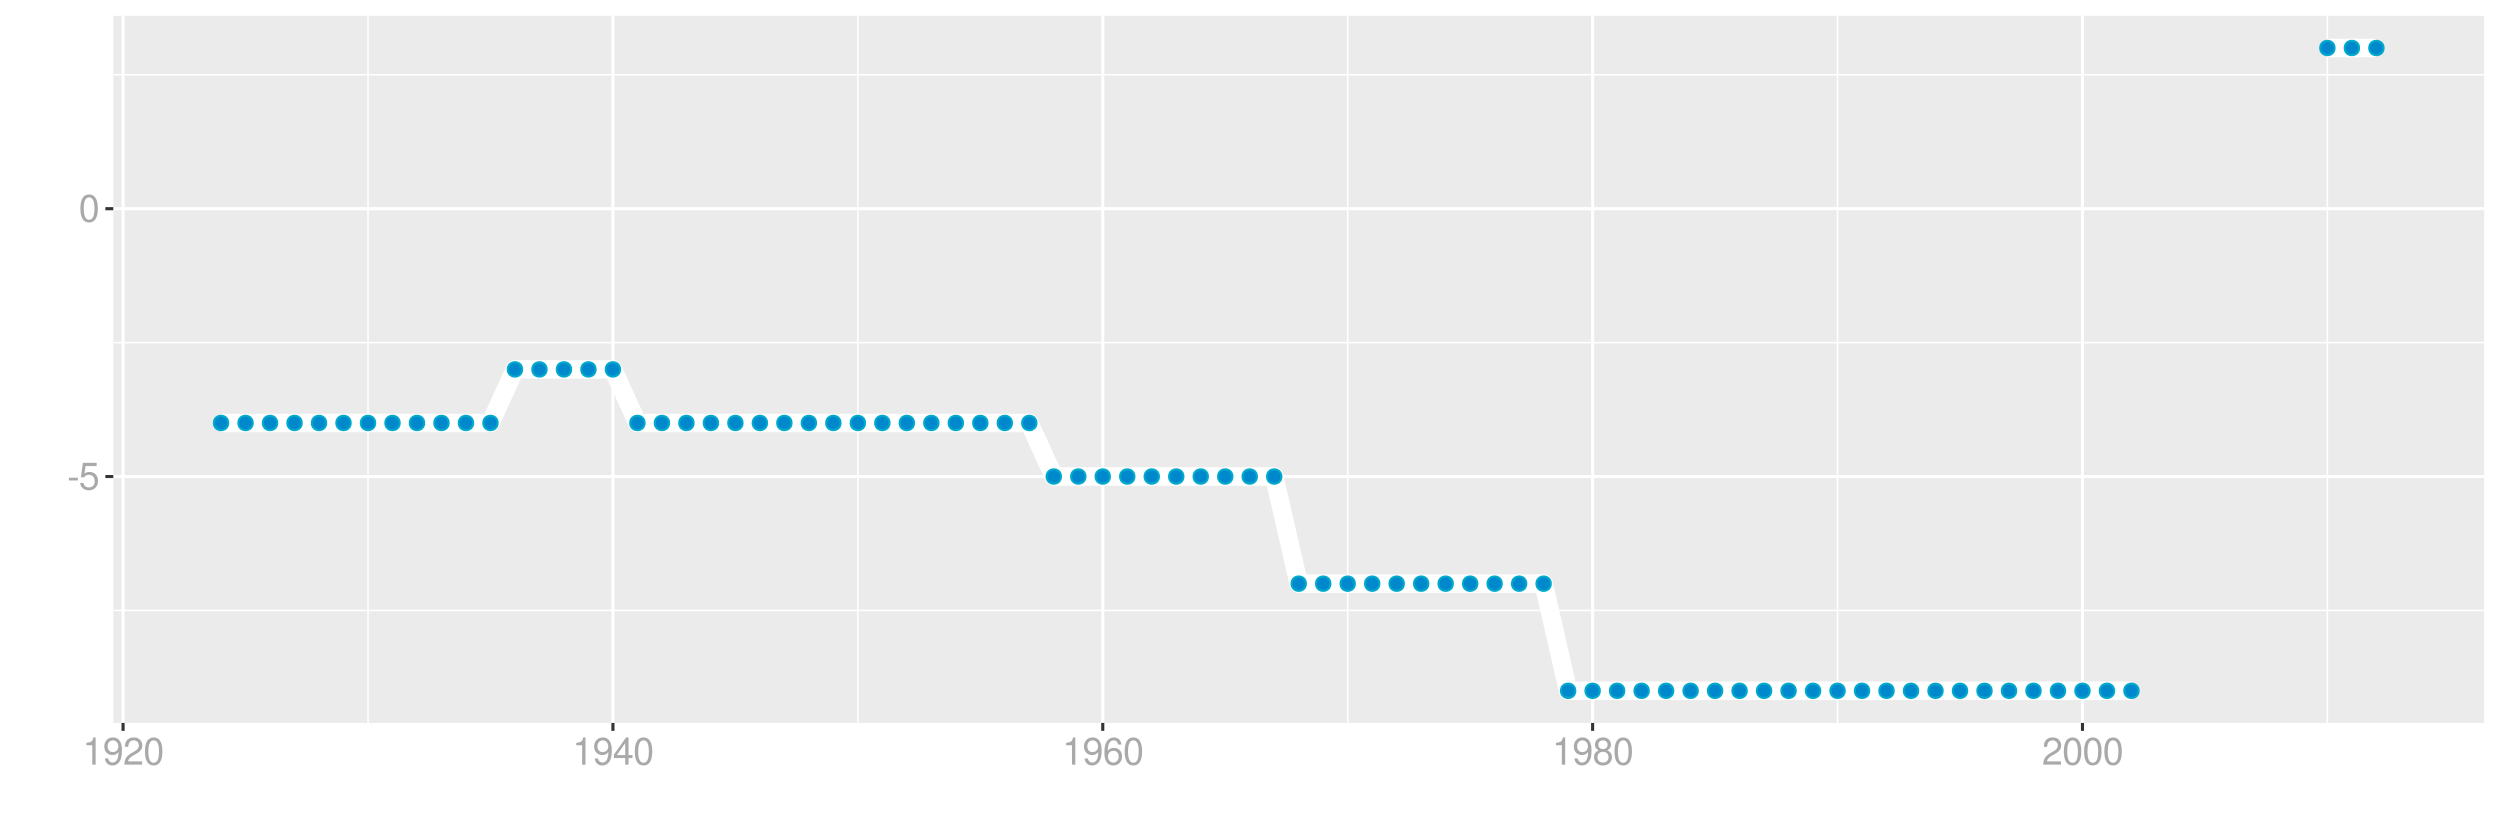 <?xml version="1.0" encoding="UTF-8"?>
<svg xmlns="http://www.w3.org/2000/svg" xmlns:xlink="http://www.w3.org/1999/xlink" width="864pt" height="288pt" viewBox="0 0 864 288" version="1.1">
<defs>
<g>
<symbol overflow="visible" id="glyph0-0">
<path style="stroke:none;" d=""/>
</symbol>
<symbol overflow="visible" id="glyph0-1">
<path style="stroke:none;" d="M 3.688 -4.062 L 0.594 -4.062 L 0.594 -3.125 L 3.688 -3.125 Z M 3.688 -4.062 "/>
</symbol>
<symbol overflow="visible" id="glyph0-2">
<path style="stroke:none;" d="M 6.188 -9.219 L 1.438 -9.219 L 0.734 -4.203 L 1.797 -4.203 C 2.328 -4.844 2.766 -5.062 3.5 -5.062 C 4.734 -5.062 5.5 -4.219 5.5 -2.844 C 5.5 -1.516 4.734 -0.719 3.484 -0.719 C 2.484 -0.719 1.875 -1.219 1.594 -2.266 L 0.453 -2.266 C 0.609 -1.516 0.734 -1.141 1.016 -0.812 C 1.531 -0.109 2.469 0.297 3.516 0.297 C 5.375 0.297 6.672 -1.047 6.672 -3 C 6.672 -4.828 5.453 -6.078 3.688 -6.078 C 3.047 -6.078 2.516 -5.906 1.984 -5.516 L 2.359 -8.094 L 6.188 -8.094 Z M 6.188 -9.219 "/>
</symbol>
<symbol overflow="visible" id="glyph0-3">
<path style="stroke:none;" d="M 3.578 -9.406 C 2.719 -9.406 1.938 -9.016 1.453 -8.375 C 0.859 -7.547 0.562 -6.297 0.562 -4.547 C 0.562 -1.375 1.594 0.297 3.578 0.297 C 5.531 0.297 6.594 -1.375 6.594 -4.469 C 6.594 -6.297 6.312 -7.516 5.688 -8.375 C 5.219 -9.016 4.453 -9.406 3.578 -9.406 Z M 3.578 -8.391 C 4.812 -8.391 5.422 -7.125 5.422 -4.578 C 5.422 -1.891 4.828 -0.656 3.547 -0.656 C 2.344 -0.656 1.734 -1.953 1.734 -4.531 C 1.734 -7.125 2.344 -8.391 3.578 -8.391 Z M 3.578 -8.391 "/>
</symbol>
<symbol overflow="visible" id="glyph0-4">
<path style="stroke:none;" d="M 3.359 -6.688 L 3.359 0 L 4.516 0 L 4.516 -9.406 L 3.75 -9.406 C 3.359 -7.953 3.094 -7.766 1.328 -7.531 L 1.328 -6.688 Z M 3.359 -6.688 "/>
</symbol>
<symbol overflow="visible" id="glyph0-5">
<path style="stroke:none;" d="M 0.688 -2.141 C 0.906 -0.609 1.891 0.297 3.297 0.297 C 4.328 0.297 5.234 -0.188 5.781 -1.047 C 6.359 -1.969 6.609 -3.109 6.609 -4.812 C 6.609 -6.391 6.391 -7.391 5.844 -8.234 C 5.328 -9 4.531 -9.406 3.516 -9.406 C 1.75 -9.406 0.5 -8.094 0.5 -6.266 C 0.5 -4.531 1.656 -3.312 3.328 -3.312 C 4.203 -3.312 4.844 -3.625 5.438 -4.344 C 5.422 -2 4.688 -0.719 3.375 -0.719 C 2.578 -0.719 2.016 -1.234 1.828 -2.141 Z M 3.5 -8.391 C 4.562 -8.391 5.375 -7.5 5.375 -6.297 C 5.375 -5.141 4.594 -4.328 3.453 -4.328 C 2.359 -4.328 1.656 -5.109 1.656 -6.359 C 1.656 -7.547 2.438 -8.391 3.5 -8.391 Z M 3.5 -8.391 "/>
</symbol>
<symbol overflow="visible" id="glyph0-6">
<path style="stroke:none;" d="M 6.578 -1.125 L 1.734 -1.125 C 1.844 -1.906 2.266 -2.406 3.391 -3.094 L 4.688 -3.828 C 5.984 -4.531 6.641 -5.5 6.641 -6.656 C 6.641 -7.438 6.328 -8.156 5.781 -8.672 C 5.234 -9.172 4.562 -9.406 3.688 -9.406 C 2.516 -9.406 1.656 -8.984 1.141 -8.172 C 0.812 -7.688 0.672 -7.094 0.656 -6.156 L 1.797 -6.156 C 1.828 -6.781 1.906 -7.156 2.062 -7.469 C 2.359 -8.047 2.969 -8.391 3.656 -8.391 C 4.688 -8.391 5.469 -7.641 5.469 -6.625 C 5.469 -5.875 5.047 -5.219 4.219 -4.766 L 3.031 -4.062 C 1.109 -2.953 0.547 -2.062 0.438 -0.016 L 6.578 -0.016 Z M 6.578 -1.125 "/>
</symbol>
<symbol overflow="visible" id="glyph0-7">
<path style="stroke:none;" d="M 4.25 -2.281 L 4.25 0 L 5.391 0 L 5.391 -2.281 L 6.766 -2.281 L 6.766 -3.297 L 5.391 -3.297 L 5.391 -9.406 L 4.547 -9.406 L 0.359 -3.484 L 0.359 -2.281 Z M 4.25 -3.297 L 1.359 -3.297 L 4.25 -7.453 Z M 4.25 -3.297 "/>
</symbol>
<symbol overflow="visible" id="glyph0-8">
<path style="stroke:none;" d="M 6.469 -6.953 C 6.25 -8.484 5.266 -9.406 3.859 -9.406 C 2.844 -9.406 1.938 -8.906 1.391 -8.062 C 0.812 -7.141 0.562 -6 0.562 -4.297 C 0.562 -2.703 0.781 -1.703 1.344 -0.875 C 1.828 -0.109 2.641 0.297 3.656 0.297 C 5.406 0.297 6.672 -1.016 6.672 -2.844 C 6.672 -4.578 5.5 -5.797 3.844 -5.797 C 2.938 -5.797 2.219 -5.453 1.734 -4.766 C 1.734 -7.094 2.469 -8.391 3.781 -8.391 C 4.594 -8.391 5.141 -7.859 5.328 -6.953 Z M 3.703 -4.781 C 4.812 -4.781 5.5 -4 5.5 -2.75 C 5.5 -1.578 4.719 -0.719 3.672 -0.719 C 2.594 -0.719 1.797 -1.609 1.797 -2.812 C 1.797 -3.984 2.578 -4.781 3.703 -4.781 Z M 3.703 -4.781 "/>
</symbol>
<symbol overflow="visible" id="glyph0-9">
<path style="stroke:none;" d="M 5.078 -4.953 C 6.047 -5.531 6.344 -6 6.344 -6.891 C 6.344 -8.375 5.219 -9.406 3.578 -9.406 C 1.953 -9.406 0.812 -8.375 0.812 -6.906 C 0.812 -6 1.109 -5.547 2.047 -4.953 C 1 -4.422 0.484 -3.656 0.484 -2.609 C 0.484 -0.891 1.734 0.297 3.578 0.297 C 5.391 0.297 6.672 -0.891 6.672 -2.609 C 6.672 -3.656 6.156 -4.422 5.078 -4.953 Z M 3.578 -8.391 C 4.547 -8.391 5.172 -7.797 5.172 -6.859 C 5.172 -5.984 4.531 -5.391 3.578 -5.391 C 2.594 -5.391 1.969 -5.984 1.969 -6.891 C 1.969 -7.797 2.594 -8.391 3.578 -8.391 Z M 3.578 -4.438 C 4.719 -4.438 5.5 -3.672 5.5 -2.594 C 5.5 -1.453 4.734 -0.719 3.547 -0.719 C 2.438 -0.719 1.656 -1.484 1.656 -2.578 C 1.656 -3.688 2.422 -4.438 3.578 -4.438 Z M 3.578 -4.438 "/>
</symbol>
</g>
<clipPath id="clip1">
  <path d="M 39.152 5.48 L 858.523 5.48 L 858.523 249.852 L 39.152 249.852 Z M 39.152 5.48 "/>
</clipPath>
<clipPath id="clip2">
  <path d="M 39.152 210 L 858.523 210 L 858.523 212 L 39.152 212 Z M 39.152 210 "/>
</clipPath>
<clipPath id="clip3">
  <path d="M 39.152 118 L 858.523 118 L 858.523 119 L 39.152 119 Z M 39.152 118 "/>
</clipPath>
<clipPath id="clip4">
  <path d="M 39.152 25 L 858.523 25 L 858.523 27 L 39.152 27 Z M 39.152 25 "/>
</clipPath>
<clipPath id="clip5">
  <path d="M 126 5.48 L 128 5.48 L 128 249.852 L 126 249.852 Z M 126 5.48 "/>
</clipPath>
<clipPath id="clip6">
  <path d="M 296 5.48 L 297 5.48 L 297 249.852 L 296 249.852 Z M 296 5.48 "/>
</clipPath>
<clipPath id="clip7">
  <path d="M 465 5.48 L 467 5.48 L 467 249.852 L 465 249.852 Z M 465 5.48 "/>
</clipPath>
<clipPath id="clip8">
  <path d="M 634 5.48 L 636 5.48 L 636 249.852 L 634 249.852 Z M 634 5.48 "/>
</clipPath>
<clipPath id="clip9">
  <path d="M 804 5.48 L 805 5.48 L 805 249.852 L 804 249.852 Z M 804 5.48 "/>
</clipPath>
<clipPath id="clip10">
  <path d="M 39.152 164 L 858.523 164 L 858.523 166 L 39.152 166 Z M 39.152 164 "/>
</clipPath>
<clipPath id="clip11">
  <path d="M 39.152 71 L 858.523 71 L 858.523 73 L 39.152 73 Z M 39.152 71 "/>
</clipPath>
<clipPath id="clip12">
  <path d="M 42 5.48 L 44 5.48 L 44 249.852 L 42 249.852 Z M 42 5.48 "/>
</clipPath>
<clipPath id="clip13">
  <path d="M 211 5.48 L 213 5.48 L 213 249.852 L 211 249.852 Z M 211 5.48 "/>
</clipPath>
<clipPath id="clip14">
  <path d="M 380 5.48 L 382 5.48 L 382 249.852 L 380 249.852 Z M 380 5.48 "/>
</clipPath>
<clipPath id="clip15">
  <path d="M 549 5.48 L 551 5.48 L 551 249.852 L 549 249.852 Z M 549 5.48 "/>
</clipPath>
<clipPath id="clip16">
  <path d="M 719 5.48 L 721 5.48 L 721 249.852 L 719 249.852 Z M 719 5.48 "/>
</clipPath>
</defs>
<g id="surface7711">
<rect x="0" y="0" width="864" height="288" style="fill:rgb(100%,100%,100%);fill-opacity:1;stroke:none;"/>
<rect x="0" y="0" width="864" height="288" style="fill:rgb(100%,100%,100%);fill-opacity:1;stroke:none;"/>
<path style="fill:none;stroke-width:1.067;stroke-linecap:round;stroke-linejoin:round;stroke:rgb(100%,100%,100%);stroke-opacity:1;stroke-miterlimit:10;" d="M 0 288 L 864 288 L 864 0 L 0 0 Z M 0 288 "/>
<g clip-path="url(#clip1)" clip-rule="nonzero">
<path style=" stroke:none;fill-rule:nonzero;fill:rgb(92.157%,92.157%,92.157%);fill-opacity:1;" d="M 39.152 249.848 L 858.523 249.848 L 858.523 5.477 L 39.152 5.477 Z M 39.152 249.848 "/>
</g>
<g clip-path="url(#clip2)" clip-rule="nonzero">
<path style="fill:none;stroke-width:0.533;stroke-linecap:butt;stroke-linejoin:round;stroke:rgb(100%,100%,100%);stroke-opacity:1;stroke-miterlimit:10;" d="M 39.152 210.973 L 858.52 210.973 "/>
</g>
<g clip-path="url(#clip3)" clip-rule="nonzero">
<path style="fill:none;stroke-width:0.533;stroke-linecap:butt;stroke-linejoin:round;stroke:rgb(100%,100%,100%);stroke-opacity:1;stroke-miterlimit:10;" d="M 39.152 118.406 L 858.52 118.406 "/>
</g>
<g clip-path="url(#clip4)" clip-rule="nonzero">
<path style="fill:none;stroke-width:0.533;stroke-linecap:butt;stroke-linejoin:round;stroke:rgb(100%,100%,100%);stroke-opacity:1;stroke-miterlimit:10;" d="M 39.152 25.844 L 858.52 25.844 "/>
</g>
<g clip-path="url(#clip5)" clip-rule="nonzero">
<path style="fill:none;stroke-width:0.533;stroke-linecap:butt;stroke-linejoin:round;stroke:rgb(100%,100%,100%);stroke-opacity:1;stroke-miterlimit:10;" d="M 127.184 249.848 L 127.184 5.48 "/>
</g>
<g clip-path="url(#clip6)" clip-rule="nonzero">
<path style="fill:none;stroke-width:0.533;stroke-linecap:butt;stroke-linejoin:round;stroke:rgb(100%,100%,100%);stroke-opacity:1;stroke-miterlimit:10;" d="M 296.473 249.848 L 296.473 5.48 "/>
</g>
<g clip-path="url(#clip7)" clip-rule="nonzero">
<path style="fill:none;stroke-width:0.533;stroke-linecap:butt;stroke-linejoin:round;stroke:rgb(100%,100%,100%);stroke-opacity:1;stroke-miterlimit:10;" d="M 465.766 249.848 L 465.766 5.48 "/>
</g>
<g clip-path="url(#clip8)" clip-rule="nonzero">
<path style="fill:none;stroke-width:0.533;stroke-linecap:butt;stroke-linejoin:round;stroke:rgb(100%,100%,100%);stroke-opacity:1;stroke-miterlimit:10;" d="M 635.055 249.848 L 635.055 5.48 "/>
</g>
<g clip-path="url(#clip9)" clip-rule="nonzero">
<path style="fill:none;stroke-width:0.533;stroke-linecap:butt;stroke-linejoin:round;stroke:rgb(100%,100%,100%);stroke-opacity:1;stroke-miterlimit:10;" d="M 804.348 249.848 L 804.348 5.48 "/>
</g>
<g clip-path="url(#clip10)" clip-rule="nonzero">
<path style="fill:none;stroke-width:1.067;stroke-linecap:butt;stroke-linejoin:round;stroke:rgb(100%,100%,100%);stroke-opacity:1;stroke-miterlimit:10;" d="M 39.152 164.691 L 858.52 164.691 "/>
</g>
<g clip-path="url(#clip11)" clip-rule="nonzero">
<path style="fill:none;stroke-width:1.067;stroke-linecap:butt;stroke-linejoin:round;stroke:rgb(100%,100%,100%);stroke-opacity:1;stroke-miterlimit:10;" d="M 39.152 72.125 L 858.52 72.125 "/>
</g>
<g clip-path="url(#clip12)" clip-rule="nonzero">
<path style="fill:none;stroke-width:1.067;stroke-linecap:butt;stroke-linejoin:round;stroke:rgb(100%,100%,100%);stroke-opacity:1;stroke-miterlimit:10;" d="M 42.535 249.848 L 42.535 5.48 "/>
</g>
<g clip-path="url(#clip13)" clip-rule="nonzero">
<path style="fill:none;stroke-width:1.067;stroke-linecap:butt;stroke-linejoin:round;stroke:rgb(100%,100%,100%);stroke-opacity:1;stroke-miterlimit:10;" d="M 211.828 249.848 L 211.828 5.48 "/>
</g>
<g clip-path="url(#clip14)" clip-rule="nonzero">
<path style="fill:none;stroke-width:1.067;stroke-linecap:butt;stroke-linejoin:round;stroke:rgb(100%,100%,100%);stroke-opacity:1;stroke-miterlimit:10;" d="M 381.117 249.848 L 381.117 5.48 "/>
</g>
<g clip-path="url(#clip15)" clip-rule="nonzero">
<path style="fill:none;stroke-width:1.067;stroke-linecap:butt;stroke-linejoin:round;stroke:rgb(100%,100%,100%);stroke-opacity:1;stroke-miterlimit:10;" d="M 550.41 249.848 L 550.41 5.48 "/>
</g>
<g clip-path="url(#clip16)" clip-rule="nonzero">
<path style="fill:none;stroke-width:1.067;stroke-linecap:butt;stroke-linejoin:round;stroke:rgb(100%,100%,100%);stroke-opacity:1;stroke-miterlimit:10;" d="M 719.703 249.848 L 719.703 5.48 "/>
</g>
<path style="fill:none;stroke-width:6.402;stroke-linecap:butt;stroke-linejoin:round;stroke:rgb(100%,100%,100%);stroke-opacity:1;stroke-miterlimit:10;" d="M 76.395 146.176 L 169.504 146.176 L 177.969 127.664 L 211.828 127.664 L 220.293 146.176 L 355.727 146.176 L 364.191 164.691 L 440.371 164.691 L 448.836 201.715 L 533.48 201.715 L 541.945 238.742 L 736.629 238.742 "/>
<path style="fill:none;stroke-width:6.402;stroke-linecap:butt;stroke-linejoin:round;stroke:rgb(100%,100%,100%);stroke-opacity:1;stroke-miterlimit:10;" d="M 804.348 16.586 L 821.277 16.586 "/>
<path style="fill-rule:nonzero;fill:rgb(0%,53.333%,80%);fill-opacity:1;stroke-width:0.709;stroke-linecap:round;stroke-linejoin:round;stroke:rgb(0%,66.667%,80%);stroke-opacity:1;stroke-miterlimit:10;" d="M 78.883 146.176 C 78.883 149.496 73.906 149.496 73.906 146.176 C 73.906 142.859 78.883 142.859 78.883 146.176 "/>
<path style="fill-rule:nonzero;fill:rgb(0%,53.333%,80%);fill-opacity:1;stroke-width:0.709;stroke-linecap:round;stroke-linejoin:round;stroke:rgb(0%,66.667%,80%);stroke-opacity:1;stroke-miterlimit:10;" d="M 87.348 146.176 C 87.348 149.496 82.371 149.496 82.371 146.176 C 82.371 142.859 87.348 142.859 87.348 146.176 "/>
<path style="fill-rule:nonzero;fill:rgb(0%,53.333%,80%);fill-opacity:1;stroke-width:0.709;stroke-linecap:round;stroke-linejoin:round;stroke:rgb(0%,66.667%,80%);stroke-opacity:1;stroke-miterlimit:10;" d="M 95.812 146.176 C 95.812 149.496 90.836 149.496 90.836 146.176 C 90.836 142.859 95.812 142.859 95.812 146.176 "/>
<path style="fill-rule:nonzero;fill:rgb(0%,53.333%,80%);fill-opacity:1;stroke-width:0.709;stroke-linecap:round;stroke-linejoin:round;stroke:rgb(0%,66.667%,80%);stroke-opacity:1;stroke-miterlimit:10;" d="M 104.277 146.176 C 104.277 149.496 99.301 149.496 99.301 146.176 C 99.301 142.859 104.277 142.859 104.277 146.176 "/>
<path style="fill-rule:nonzero;fill:rgb(0%,53.333%,80%);fill-opacity:1;stroke-width:0.709;stroke-linecap:round;stroke-linejoin:round;stroke:rgb(0%,66.667%,80%);stroke-opacity:1;stroke-miterlimit:10;" d="M 112.742 146.176 C 112.742 149.496 107.766 149.496 107.766 146.176 C 107.766 142.859 112.742 142.859 112.742 146.176 "/>
<path style="fill-rule:nonzero;fill:rgb(0%,53.333%,80%);fill-opacity:1;stroke-width:0.709;stroke-linecap:round;stroke-linejoin:round;stroke:rgb(0%,66.667%,80%);stroke-opacity:1;stroke-miterlimit:10;" d="M 121.207 146.176 C 121.207 149.496 116.23 149.496 116.23 146.176 C 116.23 142.859 121.207 142.859 121.207 146.176 "/>
<path style="fill-rule:nonzero;fill:rgb(0%,53.333%,80%);fill-opacity:1;stroke-width:0.709;stroke-linecap:round;stroke-linejoin:round;stroke:rgb(0%,66.667%,80%);stroke-opacity:1;stroke-miterlimit:10;" d="M 129.672 146.176 C 129.672 149.496 124.695 149.496 124.695 146.176 C 124.695 142.859 129.672 142.859 129.672 146.176 "/>
<path style="fill-rule:nonzero;fill:rgb(0%,53.333%,80%);fill-opacity:1;stroke-width:0.709;stroke-linecap:round;stroke-linejoin:round;stroke:rgb(0%,66.667%,80%);stroke-opacity:1;stroke-miterlimit:10;" d="M 138.137 146.176 C 138.137 149.496 133.16 149.496 133.16 146.176 C 133.16 142.859 138.137 142.859 138.137 146.176 "/>
<path style="fill-rule:nonzero;fill:rgb(0%,53.333%,80%);fill-opacity:1;stroke-width:0.709;stroke-linecap:round;stroke-linejoin:round;stroke:rgb(0%,66.667%,80%);stroke-opacity:1;stroke-miterlimit:10;" d="M 146.598 146.176 C 146.598 149.496 141.621 149.496 141.621 146.176 C 141.621 142.859 146.598 142.859 146.598 146.176 "/>
<path style="fill-rule:nonzero;fill:rgb(0%,53.333%,80%);fill-opacity:1;stroke-width:0.709;stroke-linecap:round;stroke-linejoin:round;stroke:rgb(0%,66.667%,80%);stroke-opacity:1;stroke-miterlimit:10;" d="M 155.062 146.176 C 155.062 149.496 150.086 149.496 150.086 146.176 C 150.086 142.859 155.062 142.859 155.062 146.176 "/>
<path style="fill-rule:nonzero;fill:rgb(0%,53.333%,80%);fill-opacity:1;stroke-width:0.709;stroke-linecap:round;stroke-linejoin:round;stroke:rgb(0%,66.667%,80%);stroke-opacity:1;stroke-miterlimit:10;" d="M 163.527 146.176 C 163.527 149.496 158.551 149.496 158.551 146.176 C 158.551 142.859 163.527 142.859 163.527 146.176 "/>
<path style="fill-rule:nonzero;fill:rgb(0%,53.333%,80%);fill-opacity:1;stroke-width:0.709;stroke-linecap:round;stroke-linejoin:round;stroke:rgb(0%,66.667%,80%);stroke-opacity:1;stroke-miterlimit:10;" d="M 171.992 146.176 C 171.992 149.496 167.016 149.496 167.016 146.176 C 167.016 142.859 171.992 142.859 171.992 146.176 "/>
<path style="fill-rule:nonzero;fill:rgb(0%,53.333%,80%);fill-opacity:1;stroke-width:0.709;stroke-linecap:round;stroke-linejoin:round;stroke:rgb(0%,66.667%,80%);stroke-opacity:1;stroke-miterlimit:10;" d="M 180.457 127.664 C 180.457 130.98 175.48 130.98 175.48 127.664 C 175.48 124.348 180.457 124.348 180.457 127.664 "/>
<path style="fill-rule:nonzero;fill:rgb(0%,53.333%,80%);fill-opacity:1;stroke-width:0.709;stroke-linecap:round;stroke-linejoin:round;stroke:rgb(0%,66.667%,80%);stroke-opacity:1;stroke-miterlimit:10;" d="M 188.922 127.664 C 188.922 130.98 183.945 130.98 183.945 127.664 C 183.945 124.348 188.922 124.348 188.922 127.664 "/>
<path style="fill-rule:nonzero;fill:rgb(0%,53.333%,80%);fill-opacity:1;stroke-width:0.709;stroke-linecap:round;stroke-linejoin:round;stroke:rgb(0%,66.667%,80%);stroke-opacity:1;stroke-miterlimit:10;" d="M 197.387 127.664 C 197.387 130.98 192.41 130.98 192.41 127.664 C 192.41 124.348 197.387 124.348 197.387 127.664 "/>
<path style="fill-rule:nonzero;fill:rgb(0%,53.333%,80%);fill-opacity:1;stroke-width:0.709;stroke-linecap:round;stroke-linejoin:round;stroke:rgb(0%,66.667%,80%);stroke-opacity:1;stroke-miterlimit:10;" d="M 205.852 127.664 C 205.852 130.98 200.875 130.98 200.875 127.664 C 200.875 124.348 205.852 124.348 205.852 127.664 "/>
<path style="fill-rule:nonzero;fill:rgb(0%,53.333%,80%);fill-opacity:1;stroke-width:0.709;stroke-linecap:round;stroke-linejoin:round;stroke:rgb(0%,66.667%,80%);stroke-opacity:1;stroke-miterlimit:10;" d="M 214.316 127.664 C 214.316 130.98 209.34 130.98 209.34 127.664 C 209.34 124.348 214.316 124.348 214.316 127.664 "/>
<path style="fill-rule:nonzero;fill:rgb(0%,53.333%,80%);fill-opacity:1;stroke-width:0.709;stroke-linecap:round;stroke-linejoin:round;stroke:rgb(0%,66.667%,80%);stroke-opacity:1;stroke-miterlimit:10;" d="M 222.781 146.176 C 222.781 149.496 217.805 149.496 217.805 146.176 C 217.805 142.859 222.781 142.859 222.781 146.176 "/>
<path style="fill-rule:nonzero;fill:rgb(0%,53.333%,80%);fill-opacity:1;stroke-width:0.709;stroke-linecap:round;stroke-linejoin:round;stroke:rgb(0%,66.667%,80%);stroke-opacity:1;stroke-miterlimit:10;" d="M 231.246 146.176 C 231.246 149.496 226.27 149.496 226.27 146.176 C 226.27 142.859 231.246 142.859 231.246 146.176 "/>
<path style="fill-rule:nonzero;fill:rgb(0%,53.333%,80%);fill-opacity:1;stroke-width:0.709;stroke-linecap:round;stroke-linejoin:round;stroke:rgb(0%,66.667%,80%);stroke-opacity:1;stroke-miterlimit:10;" d="M 239.711 146.176 C 239.711 149.496 234.734 149.496 234.734 146.176 C 234.734 142.859 239.711 142.859 239.711 146.176 "/>
<path style="fill-rule:nonzero;fill:rgb(0%,53.333%,80%);fill-opacity:1;stroke-width:0.709;stroke-linecap:round;stroke-linejoin:round;stroke:rgb(0%,66.667%,80%);stroke-opacity:1;stroke-miterlimit:10;" d="M 248.176 146.176 C 248.176 149.496 243.199 149.496 243.199 146.176 C 243.199 142.859 248.176 142.859 248.176 146.176 "/>
<path style="fill-rule:nonzero;fill:rgb(0%,53.333%,80%);fill-opacity:1;stroke-width:0.709;stroke-linecap:round;stroke-linejoin:round;stroke:rgb(0%,66.667%,80%);stroke-opacity:1;stroke-miterlimit:10;" d="M 256.641 146.176 C 256.641 149.496 251.664 149.496 251.664 146.176 C 251.664 142.859 256.641 142.859 256.641 146.176 "/>
<path style="fill-rule:nonzero;fill:rgb(0%,53.333%,80%);fill-opacity:1;stroke-width:0.709;stroke-linecap:round;stroke-linejoin:round;stroke:rgb(0%,66.667%,80%);stroke-opacity:1;stroke-miterlimit:10;" d="M 265.102 146.176 C 265.102 149.496 260.125 149.496 260.125 146.176 C 260.125 142.859 265.102 142.859 265.102 146.176 "/>
<path style="fill-rule:nonzero;fill:rgb(0%,53.333%,80%);fill-opacity:1;stroke-width:0.709;stroke-linecap:round;stroke-linejoin:round;stroke:rgb(0%,66.667%,80%);stroke-opacity:1;stroke-miterlimit:10;" d="M 273.566 146.176 C 273.566 149.496 268.59 149.496 268.59 146.176 C 268.59 142.859 273.566 142.859 273.566 146.176 "/>
<path style="fill-rule:nonzero;fill:rgb(0%,53.333%,80%);fill-opacity:1;stroke-width:0.709;stroke-linecap:round;stroke-linejoin:round;stroke:rgb(0%,66.667%,80%);stroke-opacity:1;stroke-miterlimit:10;" d="M 282.031 146.176 C 282.031 149.496 277.055 149.496 277.055 146.176 C 277.055 142.859 282.031 142.859 282.031 146.176 "/>
<path style="fill-rule:nonzero;fill:rgb(0%,53.333%,80%);fill-opacity:1;stroke-width:0.709;stroke-linecap:round;stroke-linejoin:round;stroke:rgb(0%,66.667%,80%);stroke-opacity:1;stroke-miterlimit:10;" d="M 290.496 146.176 C 290.496 149.496 285.52 149.496 285.52 146.176 C 285.52 142.859 290.496 142.859 290.496 146.176 "/>
<path style="fill-rule:nonzero;fill:rgb(0%,53.333%,80%);fill-opacity:1;stroke-width:0.709;stroke-linecap:round;stroke-linejoin:round;stroke:rgb(0%,66.667%,80%);stroke-opacity:1;stroke-miterlimit:10;" d="M 298.961 146.176 C 298.961 149.496 293.984 149.496 293.984 146.176 C 293.984 142.859 298.961 142.859 298.961 146.176 "/>
<path style="fill-rule:nonzero;fill:rgb(0%,53.333%,80%);fill-opacity:1;stroke-width:0.709;stroke-linecap:round;stroke-linejoin:round;stroke:rgb(0%,66.667%,80%);stroke-opacity:1;stroke-miterlimit:10;" d="M 307.426 146.176 C 307.426 149.496 302.449 149.496 302.449 146.176 C 302.449 142.859 307.426 142.859 307.426 146.176 "/>
<path style="fill-rule:nonzero;fill:rgb(0%,53.333%,80%);fill-opacity:1;stroke-width:0.709;stroke-linecap:round;stroke-linejoin:round;stroke:rgb(0%,66.667%,80%);stroke-opacity:1;stroke-miterlimit:10;" d="M 315.891 146.176 C 315.891 149.496 310.914 149.496 310.914 146.176 C 310.914 142.859 315.891 142.859 315.891 146.176 "/>
<path style="fill-rule:nonzero;fill:rgb(0%,53.333%,80%);fill-opacity:1;stroke-width:0.709;stroke-linecap:round;stroke-linejoin:round;stroke:rgb(0%,66.667%,80%);stroke-opacity:1;stroke-miterlimit:10;" d="M 324.355 146.176 C 324.355 149.496 319.379 149.496 319.379 146.176 C 319.379 142.859 324.355 142.859 324.355 146.176 "/>
<path style="fill-rule:nonzero;fill:rgb(0%,53.333%,80%);fill-opacity:1;stroke-width:0.709;stroke-linecap:round;stroke-linejoin:round;stroke:rgb(0%,66.667%,80%);stroke-opacity:1;stroke-miterlimit:10;" d="M 332.82 146.176 C 332.82 149.496 327.844 149.496 327.844 146.176 C 327.844 142.859 332.82 142.859 332.82 146.176 "/>
<path style="fill-rule:nonzero;fill:rgb(0%,53.333%,80%);fill-opacity:1;stroke-width:0.709;stroke-linecap:round;stroke-linejoin:round;stroke:rgb(0%,66.667%,80%);stroke-opacity:1;stroke-miterlimit:10;" d="M 341.285 146.176 C 341.285 149.496 336.309 149.496 336.309 146.176 C 336.309 142.859 341.285 142.859 341.285 146.176 "/>
<path style="fill-rule:nonzero;fill:rgb(0%,53.333%,80%);fill-opacity:1;stroke-width:0.709;stroke-linecap:round;stroke-linejoin:round;stroke:rgb(0%,66.667%,80%);stroke-opacity:1;stroke-miterlimit:10;" d="M 349.75 146.176 C 349.75 149.496 344.773 149.496 344.773 146.176 C 344.773 142.859 349.75 142.859 349.75 146.176 "/>
<path style="fill-rule:nonzero;fill:rgb(0%,53.333%,80%);fill-opacity:1;stroke-width:0.709;stroke-linecap:round;stroke-linejoin:round;stroke:rgb(0%,66.667%,80%);stroke-opacity:1;stroke-miterlimit:10;" d="M 358.215 146.176 C 358.215 149.496 353.238 149.496 353.238 146.176 C 353.238 142.859 358.215 142.859 358.215 146.176 "/>
<path style="fill-rule:nonzero;fill:rgb(0%,53.333%,80%);fill-opacity:1;stroke-width:0.709;stroke-linecap:round;stroke-linejoin:round;stroke:rgb(0%,66.667%,80%);stroke-opacity:1;stroke-miterlimit:10;" d="M 366.68 164.691 C 366.68 168.008 361.703 168.008 361.703 164.691 C 361.703 161.371 366.68 161.371 366.68 164.691 "/>
<path style="fill-rule:nonzero;fill:rgb(0%,53.333%,80%);fill-opacity:1;stroke-width:0.709;stroke-linecap:round;stroke-linejoin:round;stroke:rgb(0%,66.667%,80%);stroke-opacity:1;stroke-miterlimit:10;" d="M 375.145 164.691 C 375.145 168.008 370.168 168.008 370.168 164.691 C 370.168 161.371 375.145 161.371 375.145 164.691 "/>
<path style="fill-rule:nonzero;fill:rgb(0%,53.333%,80%);fill-opacity:1;stroke-width:0.709;stroke-linecap:round;stroke-linejoin:round;stroke:rgb(0%,66.667%,80%);stroke-opacity:1;stroke-miterlimit:10;" d="M 383.605 164.691 C 383.605 168.008 378.629 168.008 378.629 164.691 C 378.629 161.371 383.605 161.371 383.605 164.691 "/>
<path style="fill-rule:nonzero;fill:rgb(0%,53.333%,80%);fill-opacity:1;stroke-width:0.709;stroke-linecap:round;stroke-linejoin:round;stroke:rgb(0%,66.667%,80%);stroke-opacity:1;stroke-miterlimit:10;" d="M 392.07 164.691 C 392.07 168.008 387.094 168.008 387.094 164.691 C 387.094 161.371 392.07 161.371 392.07 164.691 "/>
<path style="fill-rule:nonzero;fill:rgb(0%,53.333%,80%);fill-opacity:1;stroke-width:0.709;stroke-linecap:round;stroke-linejoin:round;stroke:rgb(0%,66.667%,80%);stroke-opacity:1;stroke-miterlimit:10;" d="M 400.535 164.691 C 400.535 168.008 395.559 168.008 395.559 164.691 C 395.559 161.371 400.535 161.371 400.535 164.691 "/>
<path style="fill-rule:nonzero;fill:rgb(0%,53.333%,80%);fill-opacity:1;stroke-width:0.709;stroke-linecap:round;stroke-linejoin:round;stroke:rgb(0%,66.667%,80%);stroke-opacity:1;stroke-miterlimit:10;" d="M 409 164.691 C 409 168.008 404.023 168.008 404.023 164.691 C 404.023 161.371 409 161.371 409 164.691 "/>
<path style="fill-rule:nonzero;fill:rgb(0%,53.333%,80%);fill-opacity:1;stroke-width:0.709;stroke-linecap:round;stroke-linejoin:round;stroke:rgb(0%,66.667%,80%);stroke-opacity:1;stroke-miterlimit:10;" d="M 417.465 164.691 C 417.465 168.008 412.488 168.008 412.488 164.691 C 412.488 161.371 417.465 161.371 417.465 164.691 "/>
<path style="fill-rule:nonzero;fill:rgb(0%,53.333%,80%);fill-opacity:1;stroke-width:0.709;stroke-linecap:round;stroke-linejoin:round;stroke:rgb(0%,66.667%,80%);stroke-opacity:1;stroke-miterlimit:10;" d="M 425.93 164.691 C 425.93 168.008 420.953 168.008 420.953 164.691 C 420.953 161.371 425.93 161.371 425.93 164.691 "/>
<path style="fill-rule:nonzero;fill:rgb(0%,53.333%,80%);fill-opacity:1;stroke-width:0.709;stroke-linecap:round;stroke-linejoin:round;stroke:rgb(0%,66.667%,80%);stroke-opacity:1;stroke-miterlimit:10;" d="M 434.395 164.691 C 434.395 168.008 429.418 168.008 429.418 164.691 C 429.418 161.371 434.395 161.371 434.395 164.691 "/>
<path style="fill-rule:nonzero;fill:rgb(0%,53.333%,80%);fill-opacity:1;stroke-width:0.709;stroke-linecap:round;stroke-linejoin:round;stroke:rgb(0%,66.667%,80%);stroke-opacity:1;stroke-miterlimit:10;" d="M 442.859 164.691 C 442.859 168.008 437.883 168.008 437.883 164.691 C 437.883 161.371 442.859 161.371 442.859 164.691 "/>
<path style="fill-rule:nonzero;fill:rgb(0%,53.333%,80%);fill-opacity:1;stroke-width:0.709;stroke-linecap:round;stroke-linejoin:round;stroke:rgb(0%,66.667%,80%);stroke-opacity:1;stroke-miterlimit:10;" d="M 451.324 201.715 C 451.324 205.035 446.348 205.035 446.348 201.715 C 446.348 198.398 451.324 198.398 451.324 201.715 "/>
<path style="fill-rule:nonzero;fill:rgb(0%,53.333%,80%);fill-opacity:1;stroke-width:0.709;stroke-linecap:round;stroke-linejoin:round;stroke:rgb(0%,66.667%,80%);stroke-opacity:1;stroke-miterlimit:10;" d="M 459.789 201.715 C 459.789 205.035 454.812 205.035 454.812 201.715 C 454.812 198.398 459.789 198.398 459.789 201.715 "/>
<path style="fill-rule:nonzero;fill:rgb(0%,53.333%,80%);fill-opacity:1;stroke-width:0.709;stroke-linecap:round;stroke-linejoin:round;stroke:rgb(0%,66.667%,80%);stroke-opacity:1;stroke-miterlimit:10;" d="M 468.254 201.715 C 468.254 205.035 463.277 205.035 463.277 201.715 C 463.277 198.398 468.254 198.398 468.254 201.715 "/>
<path style="fill-rule:nonzero;fill:rgb(0%,53.333%,80%);fill-opacity:1;stroke-width:0.709;stroke-linecap:round;stroke-linejoin:round;stroke:rgb(0%,66.667%,80%);stroke-opacity:1;stroke-miterlimit:10;" d="M 476.719 201.715 C 476.719 205.035 471.742 205.035 471.742 201.715 C 471.742 198.398 476.719 198.398 476.719 201.715 "/>
<path style="fill-rule:nonzero;fill:rgb(0%,53.333%,80%);fill-opacity:1;stroke-width:0.709;stroke-linecap:round;stroke-linejoin:round;stroke:rgb(0%,66.667%,80%);stroke-opacity:1;stroke-miterlimit:10;" d="M 485.184 201.715 C 485.184 205.035 480.207 205.035 480.207 201.715 C 480.207 198.398 485.184 198.398 485.184 201.715 "/>
<path style="fill-rule:nonzero;fill:rgb(0%,53.333%,80%);fill-opacity:1;stroke-width:0.709;stroke-linecap:round;stroke-linejoin:round;stroke:rgb(0%,66.667%,80%);stroke-opacity:1;stroke-miterlimit:10;" d="M 493.648 201.715 C 493.648 205.035 488.672 205.035 488.672 201.715 C 488.672 198.398 493.648 198.398 493.648 201.715 "/>
<path style="fill-rule:nonzero;fill:rgb(0%,53.333%,80%);fill-opacity:1;stroke-width:0.709;stroke-linecap:round;stroke-linejoin:round;stroke:rgb(0%,66.667%,80%);stroke-opacity:1;stroke-miterlimit:10;" d="M 502.109 201.715 C 502.109 205.035 497.133 205.035 497.133 201.715 C 497.133 198.398 502.109 198.398 502.109 201.715 "/>
<path style="fill-rule:nonzero;fill:rgb(0%,53.333%,80%);fill-opacity:1;stroke-width:0.709;stroke-linecap:round;stroke-linejoin:round;stroke:rgb(0%,66.667%,80%);stroke-opacity:1;stroke-miterlimit:10;" d="M 510.574 201.715 C 510.574 205.035 505.598 205.035 505.598 201.715 C 505.598 198.398 510.574 198.398 510.574 201.715 "/>
<path style="fill-rule:nonzero;fill:rgb(0%,53.333%,80%);fill-opacity:1;stroke-width:0.709;stroke-linecap:round;stroke-linejoin:round;stroke:rgb(0%,66.667%,80%);stroke-opacity:1;stroke-miterlimit:10;" d="M 519.039 201.715 C 519.039 205.035 514.062 205.035 514.062 201.715 C 514.062 198.398 519.039 198.398 519.039 201.715 "/>
<path style="fill-rule:nonzero;fill:rgb(0%,53.333%,80%);fill-opacity:1;stroke-width:0.709;stroke-linecap:round;stroke-linejoin:round;stroke:rgb(0%,66.667%,80%);stroke-opacity:1;stroke-miterlimit:10;" d="M 527.504 201.715 C 527.504 205.035 522.527 205.035 522.527 201.715 C 522.527 198.398 527.504 198.398 527.504 201.715 "/>
<path style="fill-rule:nonzero;fill:rgb(0%,53.333%,80%);fill-opacity:1;stroke-width:0.709;stroke-linecap:round;stroke-linejoin:round;stroke:rgb(0%,66.667%,80%);stroke-opacity:1;stroke-miterlimit:10;" d="M 535.969 201.715 C 535.969 205.035 530.992 205.035 530.992 201.715 C 530.992 198.398 535.969 198.398 535.969 201.715 "/>
<path style="fill-rule:nonzero;fill:rgb(0%,53.333%,80%);fill-opacity:1;stroke-width:0.709;stroke-linecap:round;stroke-linejoin:round;stroke:rgb(0%,66.667%,80%);stroke-opacity:1;stroke-miterlimit:10;" d="M 544.434 238.742 C 544.434 242.059 539.457 242.059 539.457 238.742 C 539.457 235.426 544.434 235.426 544.434 238.742 "/>
<path style="fill-rule:nonzero;fill:rgb(0%,53.333%,80%);fill-opacity:1;stroke-width:0.709;stroke-linecap:round;stroke-linejoin:round;stroke:rgb(0%,66.667%,80%);stroke-opacity:1;stroke-miterlimit:10;" d="M 552.898 238.742 C 552.898 242.059 547.922 242.059 547.922 238.742 C 547.922 235.426 552.898 235.426 552.898 238.742 "/>
<path style="fill-rule:nonzero;fill:rgb(0%,53.333%,80%);fill-opacity:1;stroke-width:0.709;stroke-linecap:round;stroke-linejoin:round;stroke:rgb(0%,66.667%,80%);stroke-opacity:1;stroke-miterlimit:10;" d="M 561.363 238.742 C 561.363 242.059 556.387 242.059 556.387 238.742 C 556.387 235.426 561.363 235.426 561.363 238.742 "/>
<path style="fill-rule:nonzero;fill:rgb(0%,53.333%,80%);fill-opacity:1;stroke-width:0.709;stroke-linecap:round;stroke-linejoin:round;stroke:rgb(0%,66.667%,80%);stroke-opacity:1;stroke-miterlimit:10;" d="M 569.828 238.742 C 569.828 242.059 564.852 242.059 564.852 238.742 C 564.852 235.426 569.828 235.426 569.828 238.742 "/>
<path style="fill-rule:nonzero;fill:rgb(0%,53.333%,80%);fill-opacity:1;stroke-width:0.709;stroke-linecap:round;stroke-linejoin:round;stroke:rgb(0%,66.667%,80%);stroke-opacity:1;stroke-miterlimit:10;" d="M 578.293 238.742 C 578.293 242.059 573.316 242.059 573.316 238.742 C 573.316 235.426 578.293 235.426 578.293 238.742 "/>
<path style="fill-rule:nonzero;fill:rgb(0%,53.333%,80%);fill-opacity:1;stroke-width:0.709;stroke-linecap:round;stroke-linejoin:round;stroke:rgb(0%,66.667%,80%);stroke-opacity:1;stroke-miterlimit:10;" d="M 586.758 238.742 C 586.758 242.059 581.781 242.059 581.781 238.742 C 581.781 235.426 586.758 235.426 586.758 238.742 "/>
<path style="fill-rule:nonzero;fill:rgb(0%,53.333%,80%);fill-opacity:1;stroke-width:0.709;stroke-linecap:round;stroke-linejoin:round;stroke:rgb(0%,66.667%,80%);stroke-opacity:1;stroke-miterlimit:10;" d="M 595.223 238.742 C 595.223 242.059 590.246 242.059 590.246 238.742 C 590.246 235.426 595.223 235.426 595.223 238.742 "/>
<path style="fill-rule:nonzero;fill:rgb(0%,53.333%,80%);fill-opacity:1;stroke-width:0.709;stroke-linecap:round;stroke-linejoin:round;stroke:rgb(0%,66.667%,80%);stroke-opacity:1;stroke-miterlimit:10;" d="M 603.688 238.742 C 603.688 242.059 598.711 242.059 598.711 238.742 C 598.711 235.426 603.688 235.426 603.688 238.742 "/>
<path style="fill-rule:nonzero;fill:rgb(0%,53.333%,80%);fill-opacity:1;stroke-width:0.709;stroke-linecap:round;stroke-linejoin:round;stroke:rgb(0%,66.667%,80%);stroke-opacity:1;stroke-miterlimit:10;" d="M 612.152 238.742 C 612.152 242.059 607.176 242.059 607.176 238.742 C 607.176 235.426 612.152 235.426 612.152 238.742 "/>
<path style="fill-rule:nonzero;fill:rgb(0%,53.333%,80%);fill-opacity:1;stroke-width:0.709;stroke-linecap:round;stroke-linejoin:round;stroke:rgb(0%,66.667%,80%);stroke-opacity:1;stroke-miterlimit:10;" d="M 620.613 238.742 C 620.613 242.059 615.637 242.059 615.637 238.742 C 615.637 235.426 620.613 235.426 620.613 238.742 "/>
<path style="fill-rule:nonzero;fill:rgb(0%,53.333%,80%);fill-opacity:1;stroke-width:0.709;stroke-linecap:round;stroke-linejoin:round;stroke:rgb(0%,66.667%,80%);stroke-opacity:1;stroke-miterlimit:10;" d="M 629.078 238.742 C 629.078 242.059 624.102 242.059 624.102 238.742 C 624.102 235.426 629.078 235.426 629.078 238.742 "/>
<path style="fill-rule:nonzero;fill:rgb(0%,53.333%,80%);fill-opacity:1;stroke-width:0.709;stroke-linecap:round;stroke-linejoin:round;stroke:rgb(0%,66.667%,80%);stroke-opacity:1;stroke-miterlimit:10;" d="M 637.543 238.742 C 637.543 242.059 632.566 242.059 632.566 238.742 C 632.566 235.426 637.543 235.426 637.543 238.742 "/>
<path style="fill-rule:nonzero;fill:rgb(0%,53.333%,80%);fill-opacity:1;stroke-width:0.709;stroke-linecap:round;stroke-linejoin:round;stroke:rgb(0%,66.667%,80%);stroke-opacity:1;stroke-miterlimit:10;" d="M 646.008 238.742 C 646.008 242.059 641.031 242.059 641.031 238.742 C 641.031 235.426 646.008 235.426 646.008 238.742 "/>
<path style="fill-rule:nonzero;fill:rgb(0%,53.333%,80%);fill-opacity:1;stroke-width:0.709;stroke-linecap:round;stroke-linejoin:round;stroke:rgb(0%,66.667%,80%);stroke-opacity:1;stroke-miterlimit:10;" d="M 654.473 238.742 C 654.473 242.059 649.496 242.059 649.496 238.742 C 649.496 235.426 654.473 235.426 654.473 238.742 "/>
<path style="fill-rule:nonzero;fill:rgb(0%,53.333%,80%);fill-opacity:1;stroke-width:0.709;stroke-linecap:round;stroke-linejoin:round;stroke:rgb(0%,66.667%,80%);stroke-opacity:1;stroke-miterlimit:10;" d="M 662.938 238.742 C 662.938 242.059 657.961 242.059 657.961 238.742 C 657.961 235.426 662.938 235.426 662.938 238.742 "/>
<path style="fill-rule:nonzero;fill:rgb(0%,53.333%,80%);fill-opacity:1;stroke-width:0.709;stroke-linecap:round;stroke-linejoin:round;stroke:rgb(0%,66.667%,80%);stroke-opacity:1;stroke-miterlimit:10;" d="M 671.402 238.742 C 671.402 242.059 666.426 242.059 666.426 238.742 C 666.426 235.426 671.402 235.426 671.402 238.742 "/>
<path style="fill-rule:nonzero;fill:rgb(0%,53.333%,80%);fill-opacity:1;stroke-width:0.709;stroke-linecap:round;stroke-linejoin:round;stroke:rgb(0%,66.667%,80%);stroke-opacity:1;stroke-miterlimit:10;" d="M 679.867 238.742 C 679.867 242.059 674.891 242.059 674.891 238.742 C 674.891 235.426 679.867 235.426 679.867 238.742 "/>
<path style="fill-rule:nonzero;fill:rgb(0%,53.333%,80%);fill-opacity:1;stroke-width:0.709;stroke-linecap:round;stroke-linejoin:round;stroke:rgb(0%,66.667%,80%);stroke-opacity:1;stroke-miterlimit:10;" d="M 688.332 238.742 C 688.332 242.059 683.355 242.059 683.355 238.742 C 683.355 235.426 688.332 235.426 688.332 238.742 "/>
<path style="fill-rule:nonzero;fill:rgb(0%,53.333%,80%);fill-opacity:1;stroke-width:0.709;stroke-linecap:round;stroke-linejoin:round;stroke:rgb(0%,66.667%,80%);stroke-opacity:1;stroke-miterlimit:10;" d="M 696.797 238.742 C 696.797 242.059 691.82 242.059 691.82 238.742 C 691.82 235.426 696.797 235.426 696.797 238.742 "/>
<path style="fill-rule:nonzero;fill:rgb(0%,53.333%,80%);fill-opacity:1;stroke-width:0.709;stroke-linecap:round;stroke-linejoin:round;stroke:rgb(0%,66.667%,80%);stroke-opacity:1;stroke-miterlimit:10;" d="M 705.262 238.742 C 705.262 242.059 700.285 242.059 700.285 238.742 C 700.285 235.426 705.262 235.426 705.262 238.742 "/>
<path style="fill-rule:nonzero;fill:rgb(0%,53.333%,80%);fill-opacity:1;stroke-width:0.709;stroke-linecap:round;stroke-linejoin:round;stroke:rgb(0%,66.667%,80%);stroke-opacity:1;stroke-miterlimit:10;" d="M 713.727 238.742 C 713.727 242.059 708.75 242.059 708.75 238.742 C 708.75 235.426 713.727 235.426 713.727 238.742 "/>
<path style="fill-rule:nonzero;fill:rgb(0%,53.333%,80%);fill-opacity:1;stroke-width:0.709;stroke-linecap:round;stroke-linejoin:round;stroke:rgb(0%,66.667%,80%);stroke-opacity:1;stroke-miterlimit:10;" d="M 722.191 238.742 C 722.191 242.059 717.215 242.059 717.215 238.742 C 717.215 235.426 722.191 235.426 722.191 238.742 "/>
<path style="fill-rule:nonzero;fill:rgb(0%,53.333%,80%);fill-opacity:1;stroke-width:0.709;stroke-linecap:round;stroke-linejoin:round;stroke:rgb(0%,66.667%,80%);stroke-opacity:1;stroke-miterlimit:10;" d="M 730.656 238.742 C 730.656 242.059 725.68 242.059 725.68 238.742 C 725.68 235.426 730.656 235.426 730.656 238.742 "/>
<path style="fill-rule:nonzero;fill:rgb(0%,53.333%,80%);fill-opacity:1;stroke-width:0.709;stroke-linecap:round;stroke-linejoin:round;stroke:rgb(0%,66.667%,80%);stroke-opacity:1;stroke-miterlimit:10;" d="M 739.117 238.742 C 739.117 242.059 734.141 242.059 734.141 238.742 C 734.141 235.426 739.117 235.426 739.117 238.742 "/>
<path style="fill-rule:nonzero;fill:rgb(0%,53.333%,80%);fill-opacity:1;stroke-width:0.709;stroke-linecap:round;stroke-linejoin:round;stroke:rgb(0%,66.667%,80%);stroke-opacity:1;stroke-miterlimit:10;" d="M 806.836 16.586 C 806.836 19.906 801.859 19.906 801.859 16.586 C 801.859 13.27 806.836 13.27 806.836 16.586 "/>
<path style="fill-rule:nonzero;fill:rgb(0%,53.333%,80%);fill-opacity:1;stroke-width:0.709;stroke-linecap:round;stroke-linejoin:round;stroke:rgb(0%,66.667%,80%);stroke-opacity:1;stroke-miterlimit:10;" d="M 815.301 16.586 C 815.301 19.906 810.324 19.906 810.324 16.586 C 810.324 13.27 815.301 13.27 815.301 16.586 "/>
<path style="fill-rule:nonzero;fill:rgb(0%,53.333%,80%);fill-opacity:1;stroke-width:0.709;stroke-linecap:round;stroke-linejoin:round;stroke:rgb(0%,66.667%,80%);stroke-opacity:1;stroke-miterlimit:10;" d="M 823.766 16.586 C 823.766 19.906 818.789 19.906 818.789 16.586 C 818.789 13.27 823.766 13.27 823.766 16.586 "/>
<g style="fill:rgb(66.275%,66.275%,66.275%);fill-opacity:1;">
  <use xlink:href="#glyph0-1" x="23.219" y="169.168"/>
  <use xlink:href="#glyph0-2" x="27.219" y="169.168"/>
</g>
<g style="fill:rgb(66.275%,66.275%,66.275%);fill-opacity:1;">
  <use xlink:href="#glyph0-3" x="27.219" y="76.602"/>
</g>
<path style="fill:none;stroke-width:1.067;stroke-linecap:butt;stroke-linejoin:round;stroke:rgb(20%,20%,20%);stroke-opacity:1;stroke-miterlimit:10;" d="M 36.41 164.691 L 39.152 164.691 "/>
<path style="fill:none;stroke-width:1.067;stroke-linecap:butt;stroke-linejoin:round;stroke:rgb(20%,20%,20%);stroke-opacity:1;stroke-miterlimit:10;" d="M 36.41 72.125 L 39.152 72.125 "/>
<path style="fill:none;stroke-width:1.067;stroke-linecap:butt;stroke-linejoin:round;stroke:rgb(20%,20%,20%);stroke-opacity:1;stroke-miterlimit:10;" d="M 42.535 252.59 L 42.535 249.848 "/>
<path style="fill:none;stroke-width:1.067;stroke-linecap:butt;stroke-linejoin:round;stroke:rgb(20%,20%,20%);stroke-opacity:1;stroke-miterlimit:10;" d="M 211.828 252.59 L 211.828 249.848 "/>
<path style="fill:none;stroke-width:1.067;stroke-linecap:butt;stroke-linejoin:round;stroke:rgb(20%,20%,20%);stroke-opacity:1;stroke-miterlimit:10;" d="M 381.117 252.59 L 381.117 249.848 "/>
<path style="fill:none;stroke-width:1.067;stroke-linecap:butt;stroke-linejoin:round;stroke:rgb(20%,20%,20%);stroke-opacity:1;stroke-miterlimit:10;" d="M 550.41 252.59 L 550.41 249.848 "/>
<path style="fill:none;stroke-width:1.067;stroke-linecap:butt;stroke-linejoin:round;stroke:rgb(20%,20%,20%);stroke-opacity:1;stroke-miterlimit:10;" d="M 719.703 252.59 L 719.703 249.848 "/>
<g style="fill:rgb(66.275%,66.275%,66.275%);fill-opacity:1;">
  <use xlink:href="#glyph0-4" x="28.535" y="264.258"/>
  <use xlink:href="#glyph0-5" x="35.535" y="264.258"/>
  <use xlink:href="#glyph0-6" x="42.535" y="264.258"/>
  <use xlink:href="#glyph0-3" x="49.535" y="264.258"/>
</g>
<g style="fill:rgb(66.275%,66.275%,66.275%);fill-opacity:1;">
  <use xlink:href="#glyph0-4" x="197.828" y="264.258"/>
  <use xlink:href="#glyph0-5" x="204.828" y="264.258"/>
  <use xlink:href="#glyph0-7" x="211.828" y="264.258"/>
  <use xlink:href="#glyph0-3" x="218.828" y="264.258"/>
</g>
<g style="fill:rgb(66.275%,66.275%,66.275%);fill-opacity:1;">
  <use xlink:href="#glyph0-4" x="367.117" y="264.258"/>
  <use xlink:href="#glyph0-5" x="374.117" y="264.258"/>
  <use xlink:href="#glyph0-8" x="381.117" y="264.258"/>
  <use xlink:href="#glyph0-3" x="388.117" y="264.258"/>
</g>
<g style="fill:rgb(66.275%,66.275%,66.275%);fill-opacity:1;">
  <use xlink:href="#glyph0-4" x="536.41" y="264.258"/>
  <use xlink:href="#glyph0-5" x="543.41" y="264.258"/>
  <use xlink:href="#glyph0-9" x="550.41" y="264.258"/>
  <use xlink:href="#glyph0-3" x="557.41" y="264.258"/>
</g>
<g style="fill:rgb(66.275%,66.275%,66.275%);fill-opacity:1;">
  <use xlink:href="#glyph0-6" x="705.703" y="264.258"/>
  <use xlink:href="#glyph0-3" x="712.703" y="264.258"/>
  <use xlink:href="#glyph0-3" x="719.703" y="264.258"/>
  <use xlink:href="#glyph0-3" x="726.703" y="264.258"/>
</g>
</g>
</svg>
